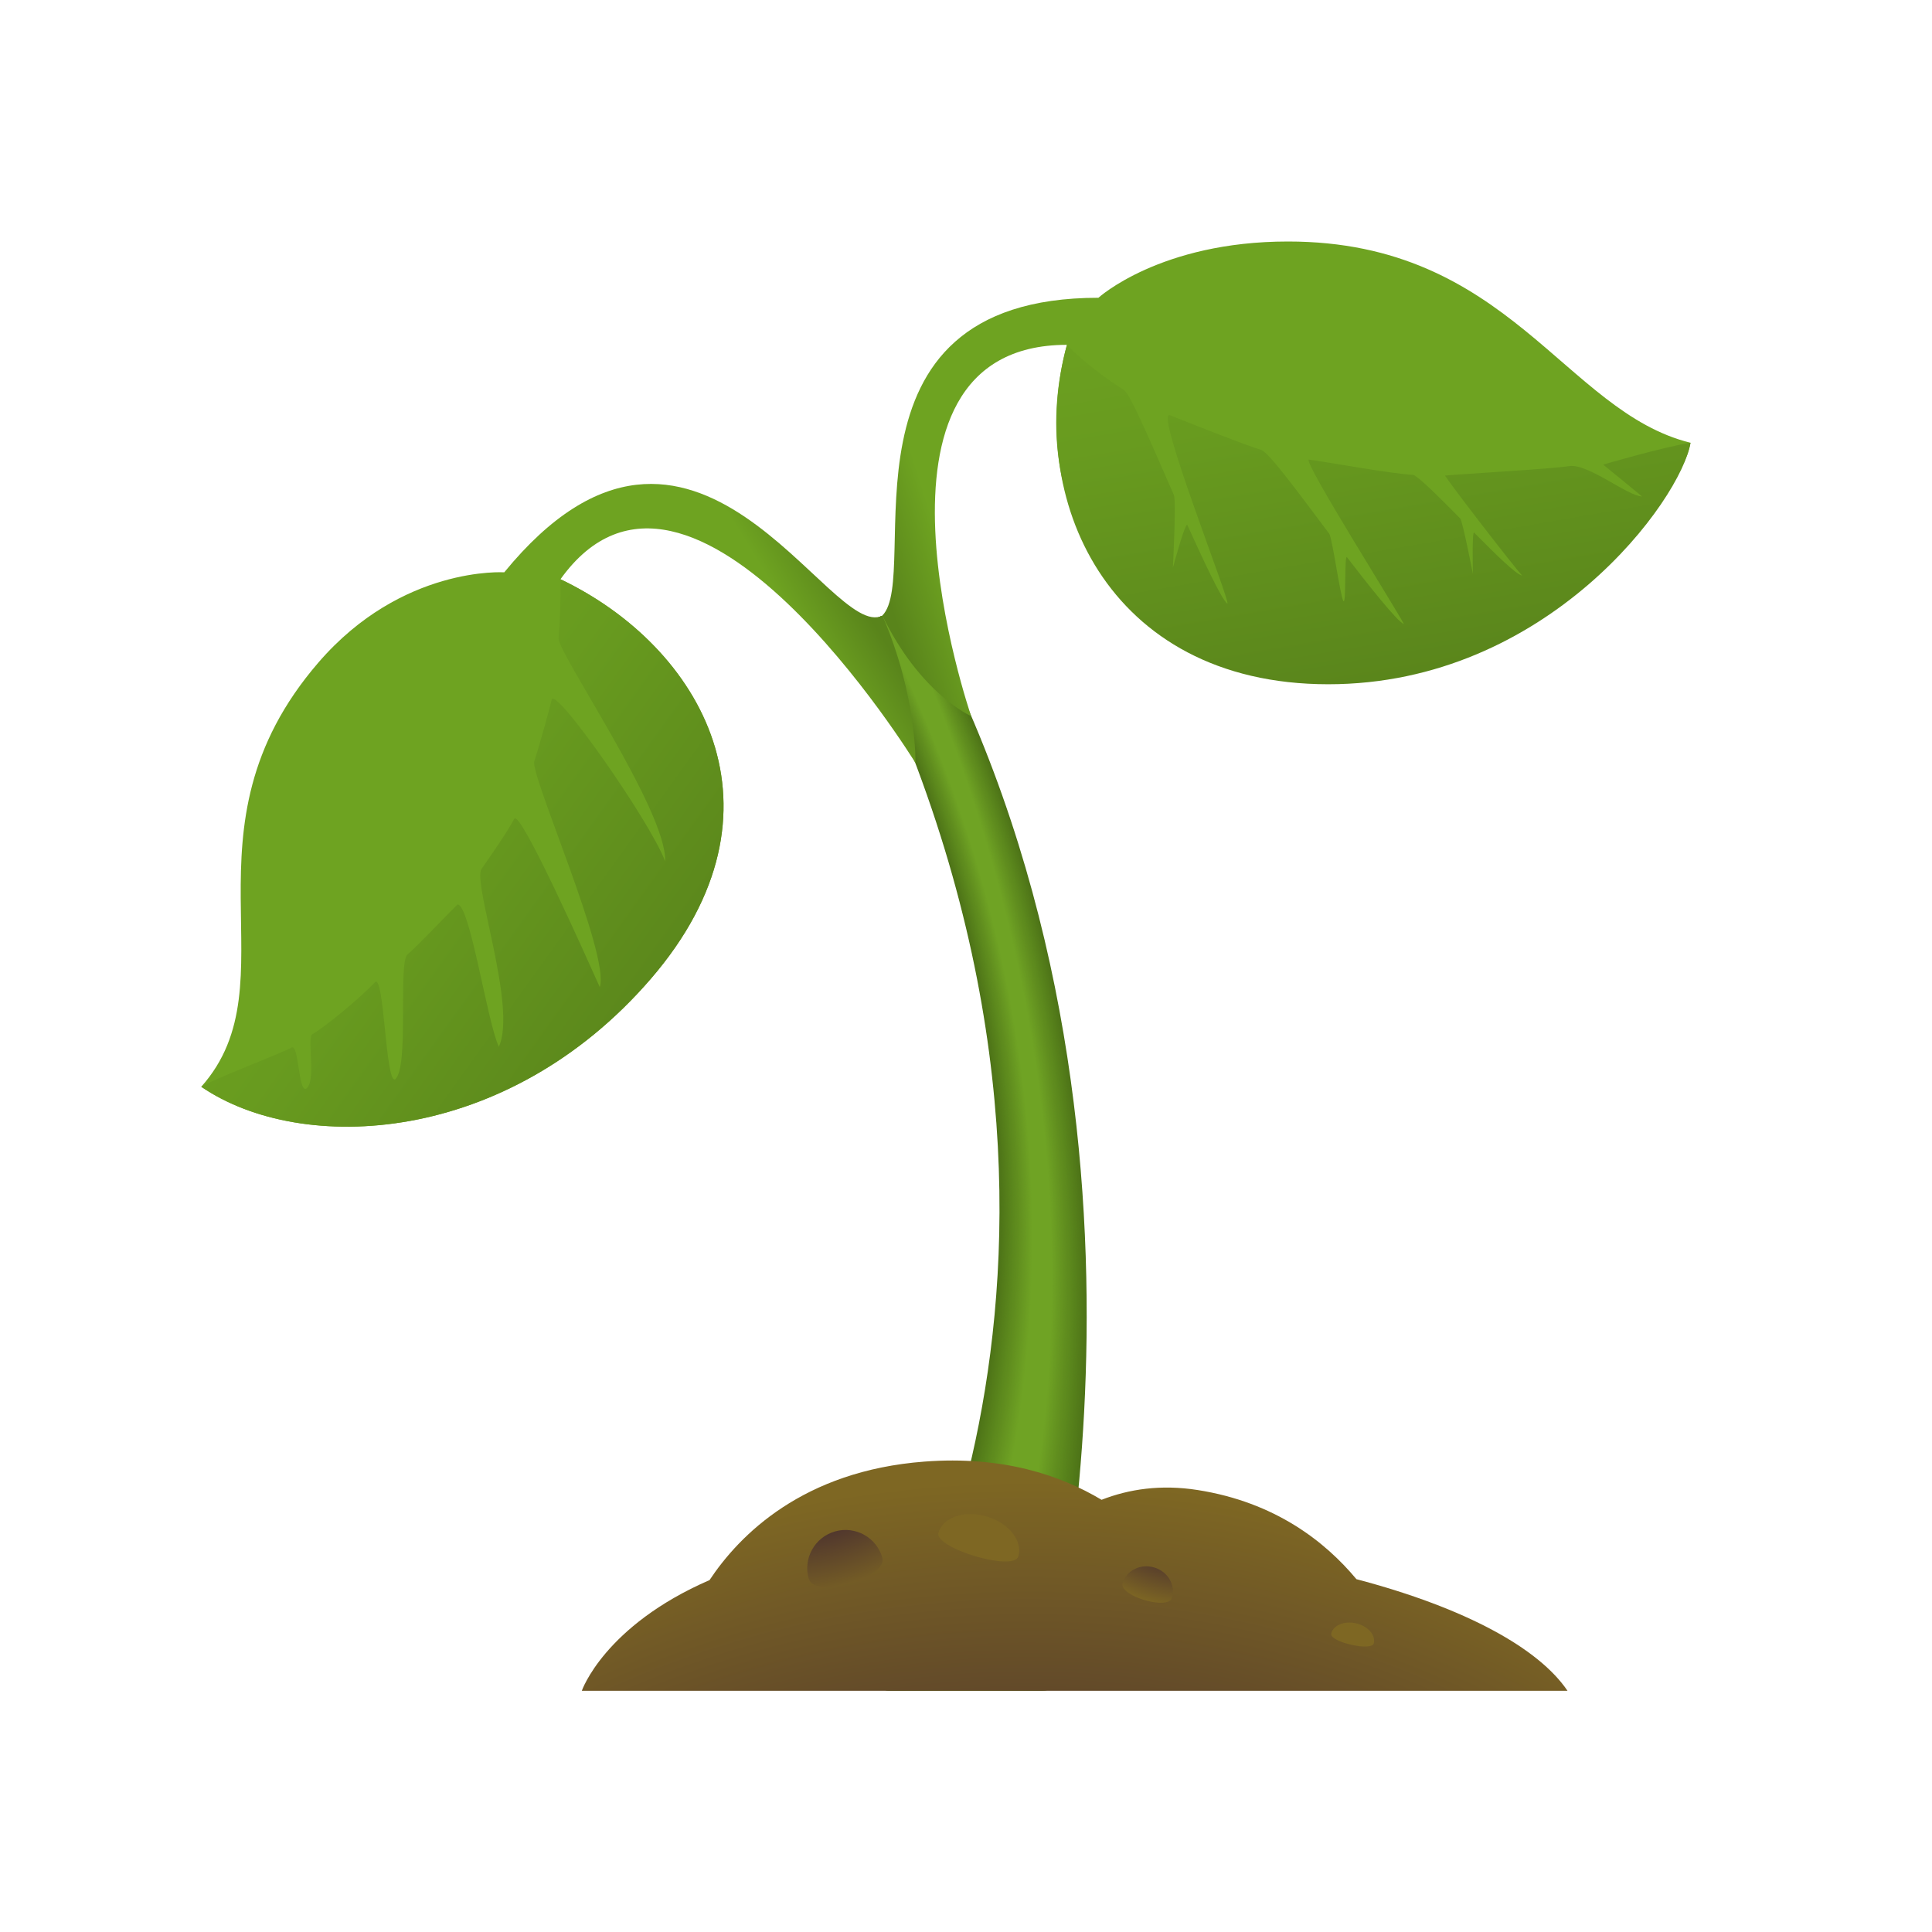 <svg xmlns="http://www.w3.org/2000/svg"  viewBox="0 0 48 48" width="48px" height="48px"><path fill="#4d7317" d="M22.758,14.984l-1.501,0.571C28.843,30.863,22,42,22,42h4C26,42,29.735,27.58,22.758,14.984z"/><path fill="#4e7417" d="M22.749,14.987l-1.48,0.564C28.853,30.849,22.029,42,22.029,42h3.938 C25.967,42,29.73,27.645,22.749,14.987z"/><path fill="#4e7518" d="M22.74,14.99l-1.459,0.558C28.864,30.835,22.057,42,22.057,42h3.876 C25.934,42,29.724,27.71,22.74,14.99z"/><path fill="#4f7618" d="M22.731,14.993l-1.439,0.551C28.875,30.821,22.086,42,22.086,42h3.815 C25.901,42,29.719,27.776,22.731,14.993z"/><path fill="#507718" d="M22.722,14.996l-1.418,0.545C28.886,30.807,22.115,42,22.115,42h3.753 C25.868,42,29.713,27.841,22.722,14.996z"/><path fill="#507818" d="M22.713,14.998l-1.397,0.538C28.896,30.793,22.144,42,22.144,42h3.691 C25.835,42,29.708,27.906,22.713,14.998z"/><path fill="#517919" d="M22.704,15.001l-1.377,0.532C28.907,30.78,22.172,42,22.172,42h3.629 C25.802,42,29.703,27.971,22.704,15.001z"/><path fill="#527a19" d="M22.695,15.004l-1.356,0.525C28.918,30.766,22.201,42,22.201,42h3.568 C25.769,42,29.697,28.037,22.695,15.004z"/><path fill="#537b19" d="M22.686,15.007l-1.335,0.518C28.929,30.752,22.23,42,22.23,42h3.506 C25.736,42,29.692,28.102,22.686,15.007z"/><path fill="#537c19" d="M22.676,15.01l-1.315,0.512C28.939,30.738,22.258,42,22.258,42h3.444 C25.703,42,29.687,28.167,22.676,15.01z"/><path fill="#547d1a" d="M22.667,15.013l-1.294,0.505C28.95,30.724,22.287,42,22.287,42h3.382 C25.67,42,29.681,28.233,22.667,15.013z"/><path fill="#557e1a" d="M22.658,15.016l-1.273,0.499C28.961,30.71,22.316,42,22.316,42h3.321 C25.637,42,29.676,28.298,22.658,15.016z"/><path fill="#557f1a" d="M22.649,15.019l-1.252,0.492C28.972,30.697,22.345,42,22.345,42h3.259 C25.603,42,29.67,28.363,22.649,15.019z"/><path fill="#56801a" d="M22.64,15.022l-1.232,0.486C28.982,30.683,22.373,42,22.373,42h3.197 C25.57,42,29.665,28.428,22.64,15.022z"/><path fill="#57811b" d="M22.631,15.025l-1.211,0.479C28.993,30.669,22.402,42,22.402,42h3.135 C25.537,42,29.66,28.494,22.631,15.025z"/><path fill="#57821b" d="M22.622,15.028l-1.19,0.473C29.004,30.655,22.431,42,22.431,42h3.074 C25.504,42,29.654,28.559,22.622,15.028z"/><path fill="#58831b" d="M22.613,15.03l-1.17,0.466C29.015,30.641,22.46,42,22.46,42h3.012 C25.471,42,29.649,28.624,22.613,15.03z"/><path fill="#59841c" d="M22.604,15.033l-1.149,0.46C29.026,30.627,22.488,42,22.488,42h2.95 C25.438,42,29.644,28.689,22.604,15.033z"/><path fill="#59851c" d="M22.594,15.036l-1.128,0.453C29.036,30.613,22.517,42,22.517,42h2.888 C25.405,42,29.638,28.755,22.594,15.036z"/><path fill="#5a861c" d="M22.585,15.039l-1.108,0.446C29.047,30.6,22.546,42,22.546,42h2.826 C25.372,42,29.633,28.82,22.585,15.039z"/><path fill="#5b871c" d="M22.576,15.042l-1.087,0.44C29.058,30.586,22.574,42,22.574,42h2.765 C25.339,42,29.628,28.885,22.576,15.042z"/><path fill="#5c881d" d="M22.567,15.045l-1.066,0.433C29.069,30.572,22.603,42,22.603,42h2.703 C25.306,42,29.622,28.951,22.567,15.045z"/><path fill="#5c891d" d="M22.558,15.048l-1.045,0.427C29.079,30.558,22.632,42,22.632,42h2.641 C25.273,42,29.617,29.016,22.558,15.048z"/><path fill="#5d8a1d" d="M22.549,15.051l-1.025,0.42C29.09,30.544,22.661,42,22.661,42h2.579 C25.24,42,29.611,29.081,22.549,15.051z"/><path fill="#5e8b1d" d="M22.54,15.054l-1.004,0.414C29.101,30.53,22.689,42,22.689,42h2.518 C25.207,42,29.606,29.146,22.54,15.054z"/><path fill="#5e8b1e" d="M22.531,15.057l-0.983,0.407C29.112,30.517,22.718,42,22.718,42h2.456 C25.174,42,29.601,29.212,22.531,15.057z"/><path fill="#5f8c1e" d="M22.522,15.06l-0.963,0.401C29.122,30.503,22.747,42,22.747,42h2.394 C25.141,42,29.595,29.277,22.522,15.06z"/><path fill="#608d1e" d="M22.513,15.063l-0.942,0.394C29.133,30.489,22.775,42,22.775,42h2.332 C25.108,42,29.59,29.342,22.513,15.063z"/><path fill="#608e1e" d="M22.503,15.065l-0.921,0.387C29.144,30.475,22.804,42,22.804,42h2.271 C25.075,42,29.585,29.408,22.503,15.065z"/><path fill="#618f1f" d="M22.494,15.068l-0.901,0.381C29.155,30.461,22.833,42,22.833,42h2.209 C25.042,42,29.579,29.473,22.494,15.068z"/><path fill="#62901f" d="M22.485,15.071l-0.88,0.374C29.165,30.447,22.862,42,22.862,42h2.147 C25.009,42,29.574,29.538,22.485,15.071z"/><path fill="#63911f" d="M22.476,15.074l-0.859,0.368C29.176,30.434,22.89,42,22.89,42h2.085 C24.976,42,29.568,29.603,22.476,15.074z"/><path fill="#63921f" d="M22.467,15.077l-0.839,0.361C29.187,30.42,22.919,42,22.919,42h2.023 C24.943,42,29.563,29.669,22.467,15.077z"/><path fill="#649320" d="M22.458,15.08l-0.818,0.355C29.198,30.406,22.948,42,22.948,42h1.962 C24.91,42,29.558,29.734,22.458,15.08z"/><path fill="#659420" d="M22.449,15.083l-0.797,0.348C29.208,30.392,22.977,42,22.977,42h1.9 C24.876,42,29.552,29.799,22.449,15.083z"/><path fill="#659520" d="M22.44,15.086l-0.776,0.342C29.219,30.378,23.005,42,23.005,42h1.838 C24.843,42,29.547,29.864,22.44,15.086z"/><path fill="#669621" d="M22.431,15.089l-0.756,0.335C29.23,30.364,23.034,42,23.034,42h1.776 C24.81,42,29.542,29.93,22.431,15.089z"/><path fill="#679721" d="M22.421,15.092l-0.735,0.328C29.241,30.351,23.063,42,23.063,42h1.715 C24.777,42,29.536,29.995,22.421,15.092z"/><path fill="#679821" d="M22.412,15.095l-0.714,0.322C29.251,30.337,23.091,42,23.091,42h1.653 C24.744,42,29.531,30.06,22.412,15.095z"/><path fill="#689921" d="M22.403,15.097l-0.694,0.315C29.262,30.323,23.12,42,23.12,42h1.591 C24.711,42,29.525,30.126,22.403,15.097z"/><path fill="#699a22" d="M22.394,15.1l-0.673,0.309C29.273,30.309,23.149,42,23.149,42h1.529 C24.678,42,29.52,30.191,22.394,15.1z"/><path fill="#699b22" d="M22.385,15.103l-0.652,0.302C29.284,30.295,23.178,42,23.178,42h1.468 C24.645,42,29.515,30.256,22.385,15.103z"/><path fill="#6a9c22" d="M22.376,15.106l-0.632,0.296C29.295,30.281,23.206,42,23.206,42h1.406 C24.612,42,29.509,30.321,22.376,15.106z"/><path fill="#6b9d22" d="M22.367,15.109l-0.611,0.289C29.305,30.268,23.235,42,23.235,42h1.344 C24.579,42,29.504,30.387,22.367,15.109z"/><path fill="#6c9e23" d="M22.358,15.112l-0.59,0.283C29.316,30.254,23.264,42,23.264,42h1.282 C24.546,42,29.499,30.452,22.358,15.112z"/><path fill="#6c9f23" d="M22.349,15.115l-0.57,0.276C29.327,30.24,23.292,42,23.292,42h1.221 C24.513,42,29.493,30.517,22.349,15.115z"/><path fill="#6da023" d="M22.34,15.118l-0.549,0.269C29.338,30.226,23.321,42,23.321,42h1.159 C24.48,42,29.488,30.583,22.34,15.118z"/><path fill="#6ea123" d="M22.33,15.121l-0.528,0.263C29.348,30.212,23.35,42,23.35,42h1.097 C24.447,42,29.483,30.648,22.33,15.121z"/><path fill="#6ea224" d="M22.321,15.124l-0.507,0.256C29.359,30.198,23.379,42,23.379,42h1.035 C24.414,42,29.477,30.713,22.321,15.124z"/><path fill="#6fa324" d="M22.312,15.127l-0.487,0.25C29.37,30.185,23.407,42,23.407,42h0.973 C24.381,42,29.472,30.778,22.312,15.127z"/><linearGradient id="oBngi0p~nfv4ljQ0Ju~sHa" x1="21.966" x2="23.534" y1="14.521" y2="14.026" gradientUnits="userSpaceOnUse"><stop offset="0" stop-color="#59841b"/><stop offset="1" stop-color="#6ea321"/></linearGradient><path fill="url(#oBngi0p~nfv4ljQ0Ju~sHa)" d="M27.29,7.398C27.29,7.398,28.821,6,32,6c5.496,0,6.87,4.231,10,5	c-0.223,1.397-3.641,5.355-9.097,5.355c-5.535,0-7.419-4.044-6.395-7.788c-5.551,0-2.38,9.225-2.38,9.225s-1.258-0.543-2.206-2.5	C22.914,14.305,20.5,7.398,27.29,7.398z"/><linearGradient id="oBngi0p~nfv4ljQ0Ju~sHb" x1="35.976" x2="33.137" y1="21.813" y2="5.332" gradientUnits="userSpaceOnUse"><stop offset="0" stop-color="#4d7317"/><stop offset=".274" stop-color="#59841b"/><stop offset=".718" stop-color="#689b1f"/><stop offset="1" stop-color="#6ea321"/></linearGradient><path fill="url(#oBngi0p~nfv4ljQ0Ju~sHb)" d="M42,11c-0.223,1.397-3.544,6-9,6c-5.535,0-7.515-4.689-6.492-8.433	c0,0,0.459,0.51,1.419,1.125c0.159,0.102,0.704,1.393,1.237,2.604c0.063,0.143-0.024,1.811-0.024,1.811s0.312-1.166,0.361-1.059	c0.336,0.736,0.857,1.879,0.995,1.949c0.064-0.085-1.823-4.836-1.43-4.681c0.356,0.14,1.855,0.739,2.267,0.861	c0.189,0.056,0.954,1.1,1.691,2.083c0.076,0.101,0.278,1.575,0.353,1.674c0.073,0.097,0.019-1.181,0.089-1.089	c0.479,0.625,1.268,1.626,1.413,1.657c-0.275-0.508-2.413-3.894-2.371-4.085c0.474,0.062,2.089,0.359,2.613,0.382	c0.181,0.097,0.655,0.572,1.159,1.084c0.058,0.059,0.314,1.377,0.314,1.377s-0.026-1.085,0.03-1.028	c0.54,0.547,1.046,1.044,1.192,1.067c-0.176-0.186-1.691-2.141-1.916-2.483c0.44-0.043,2.621-0.163,3.088-0.236	c0.462-0.072,1.448,0.745,1.81,0.755c-0.068-0.059-0.968-0.792-0.968-0.792S41.315,11.107,42,11z"/><linearGradient id="oBngi0p~nfv4ljQ0Ju~sHc" x1="47.714" x2="49.291" y1="20.102" y2="19.605" gradientTransform="scale(-1 1) rotate(49.201 19 -57.911)" gradientUnits="userSpaceOnUse"><stop offset="0" stop-color="#59841b"/><stop offset="1" stop-color="#6ea321"/></linearGradient><path fill="url(#oBngi0p~nfv4ljQ0Ju~sHc)" d="M12.528,14.219c0,0-2.539-0.167-4.616,2.24C4.321,20.619,7.323,24.394,5,27	c2.499,1.708,7.602,1.451,11.167-2.679c3.616-4.19,1.261-8.258-2.242-9.93c3.237-4.525,8.82,4.565,8.82,4.565	s0.041-1.665-0.821-3.662C20.616,15.975,17.261,8.439,12.528,14.219z"/><linearGradient id="oBngi0p~nfv4ljQ0Ju~sHd" x1="20.717" x2="6.528" y1="28.71" y2="18.502" gradientUnits="userSpaceOnUse"><stop offset="0" stop-color="#4d7317"/><stop offset=".274" stop-color="#59841b"/><stop offset=".718" stop-color="#689b1f"/><stop offset="1" stop-color="#6ea321"/></linearGradient><path fill="url(#oBngi0p~nfv4ljQ0Ju~sHd)" d="M5,27c2.499,1.708,7.602,1.451,11.167-2.679c3.616-4.19,1.261-8.258-2.242-9.93	c0.007,0.51-0.01,0.999-0.047,1.467c-0.028,0.357,2.695,4.297,2.647,5.538c-0.382-1.003-2.734-4.358-2.818-4.012	c-0.079,0.325-0.332,1.228-0.432,1.53c-0.111,0.335,1.889,4.822,1.626,5.61c-0.31-0.692-1.982-4.444-2.125-4.179	c-0.197,0.365-0.588,0.918-0.812,1.242c-0.232,0.336,0.884,3.439,0.43,4.418c-0.287-0.597-0.716-3.534-1.027-3.534	c-0.229,0.221-1.008,1.046-1.242,1.242c-0.242,0.203,0.048,2.818-0.31,3.104c-0.239,0.096-0.269-2.659-0.501-2.412	c-0.382,0.406-1.254,1.121-1.552,1.289c-0.146,0.083,0.114,1.203-0.167,1.361c-0.191,0.024-0.167-1.146-0.358-1.027	C7.045,26.149,5.326,26.798,5,27z"/><g><radialGradient id="oBngi0p~nfv4ljQ0Ju~sHe" cx="25.528" cy="65.185" r="28.413" gradientUnits="userSpaceOnUse"><stop offset="0" stop-color="#806923"/><stop offset=".678" stop-color="#4e342e"/><stop offset="1" stop-color="#7e6723"/></radialGradient><path fill="url(#oBngi0p~nfv4ljQ0Ju~sHe)" d="M33.7,39.234c-0.778-0.934-2.021-1.913-3.946-2.215c-0.919-0.144-1.709-0.021-2.386,0.243 c-1.03-0.616-2.466-1.097-4.402-0.949c-3.017,0.23-4.591,1.82-5.338,2.944c-2.619,1.139-3.173,2.75-3.173,2.75h24.489 C38.233,40.956,36.429,39.954,33.7,39.234z"/></g><radialGradient id="oBngi0p~nfv4ljQ0Ju~sHf" cx="20.88" cy="33.904" r="5.884" gradientTransform="rotate(-15.992 20.932 38.697)" gradientUnits="userSpaceOnUse"><stop offset="0" stop-color="#806923"/><stop offset=".678" stop-color="#4e342e"/><stop offset="1" stop-color="#7e6723"/></radialGradient><path fill="url(#oBngi0p~nfv4ljQ0Ju~sHf)" d="M21.921,38.7c0.145,0.505-1.683,1.029-1.828,0.524c-0.145-0.505,0.147-1.031,0.652-1.176	C21.25,37.904,21.777,38.196,21.921,38.7z"/><radialGradient id="oBngi0p~nfv4ljQ0Ju~sHg" cx="27.967" cy="37.983" r="3.698" gradientTransform="matrix(1.027 .306 -.286 .958 11.648 -8.686)" gradientUnits="userSpaceOnUse"><stop offset="0" stop-color="#806923"/><stop offset=".678" stop-color="#4e342e"/><stop offset="1" stop-color="#7e6723"/></radialGradient><path fill="url(#oBngi0p~nfv4ljQ0Ju~sHg)" d="M29.118,39.699c-0.094,0.316-1.322-0.05-1.227-0.366c0.094-0.316,0.446-0.491,0.785-0.389	C29.015,39.044,29.213,39.383,29.118,39.699z"/><radialGradient id="oBngi0p~nfv4ljQ0Ju~sHh" cx="32.108" cy="37.839" r="2.393" gradientTransform="matrix(1.369 .311 -.221 .975 -1.357 -8.969)" gradientUnits="userSpaceOnUse"><stop offset="0" stop-color="#806923"/><stop offset=".678" stop-color="#4e342e"/><stop offset="1" stop-color="#7e6723"/></radialGradient><path fill="url(#oBngi0p~nfv4ljQ0Ju~sHh)" d="M34.133,40.827c-0.047,0.208-1.106-0.032-1.059-0.24c0.047-0.208,0.323-0.323,0.615-0.257	S34.18,40.619,34.133,40.827z"/><radialGradient id="oBngi0p~nfv4ljQ0Ju~sHi" cx="23.202" cy="36.864" r="3.698" gradientTransform="matrix(1.66 .496 -.348 1.166 .258 -21.55)" gradientUnits="userSpaceOnUse"><stop offset="0" stop-color="#806923"/><stop offset=".678" stop-color="#4e342e"/><stop offset="1" stop-color="#7e6723"/></radialGradient><path fill="url(#oBngi0p~nfv4ljQ0Ju~sHi)" d="M25.3,38.669c-0.115,0.385-2.099-0.207-1.984-0.592c0.115-0.385,0.652-0.564,1.2-0.401	C25.064,37.84,25.415,38.284,25.3,38.669z"/></svg>